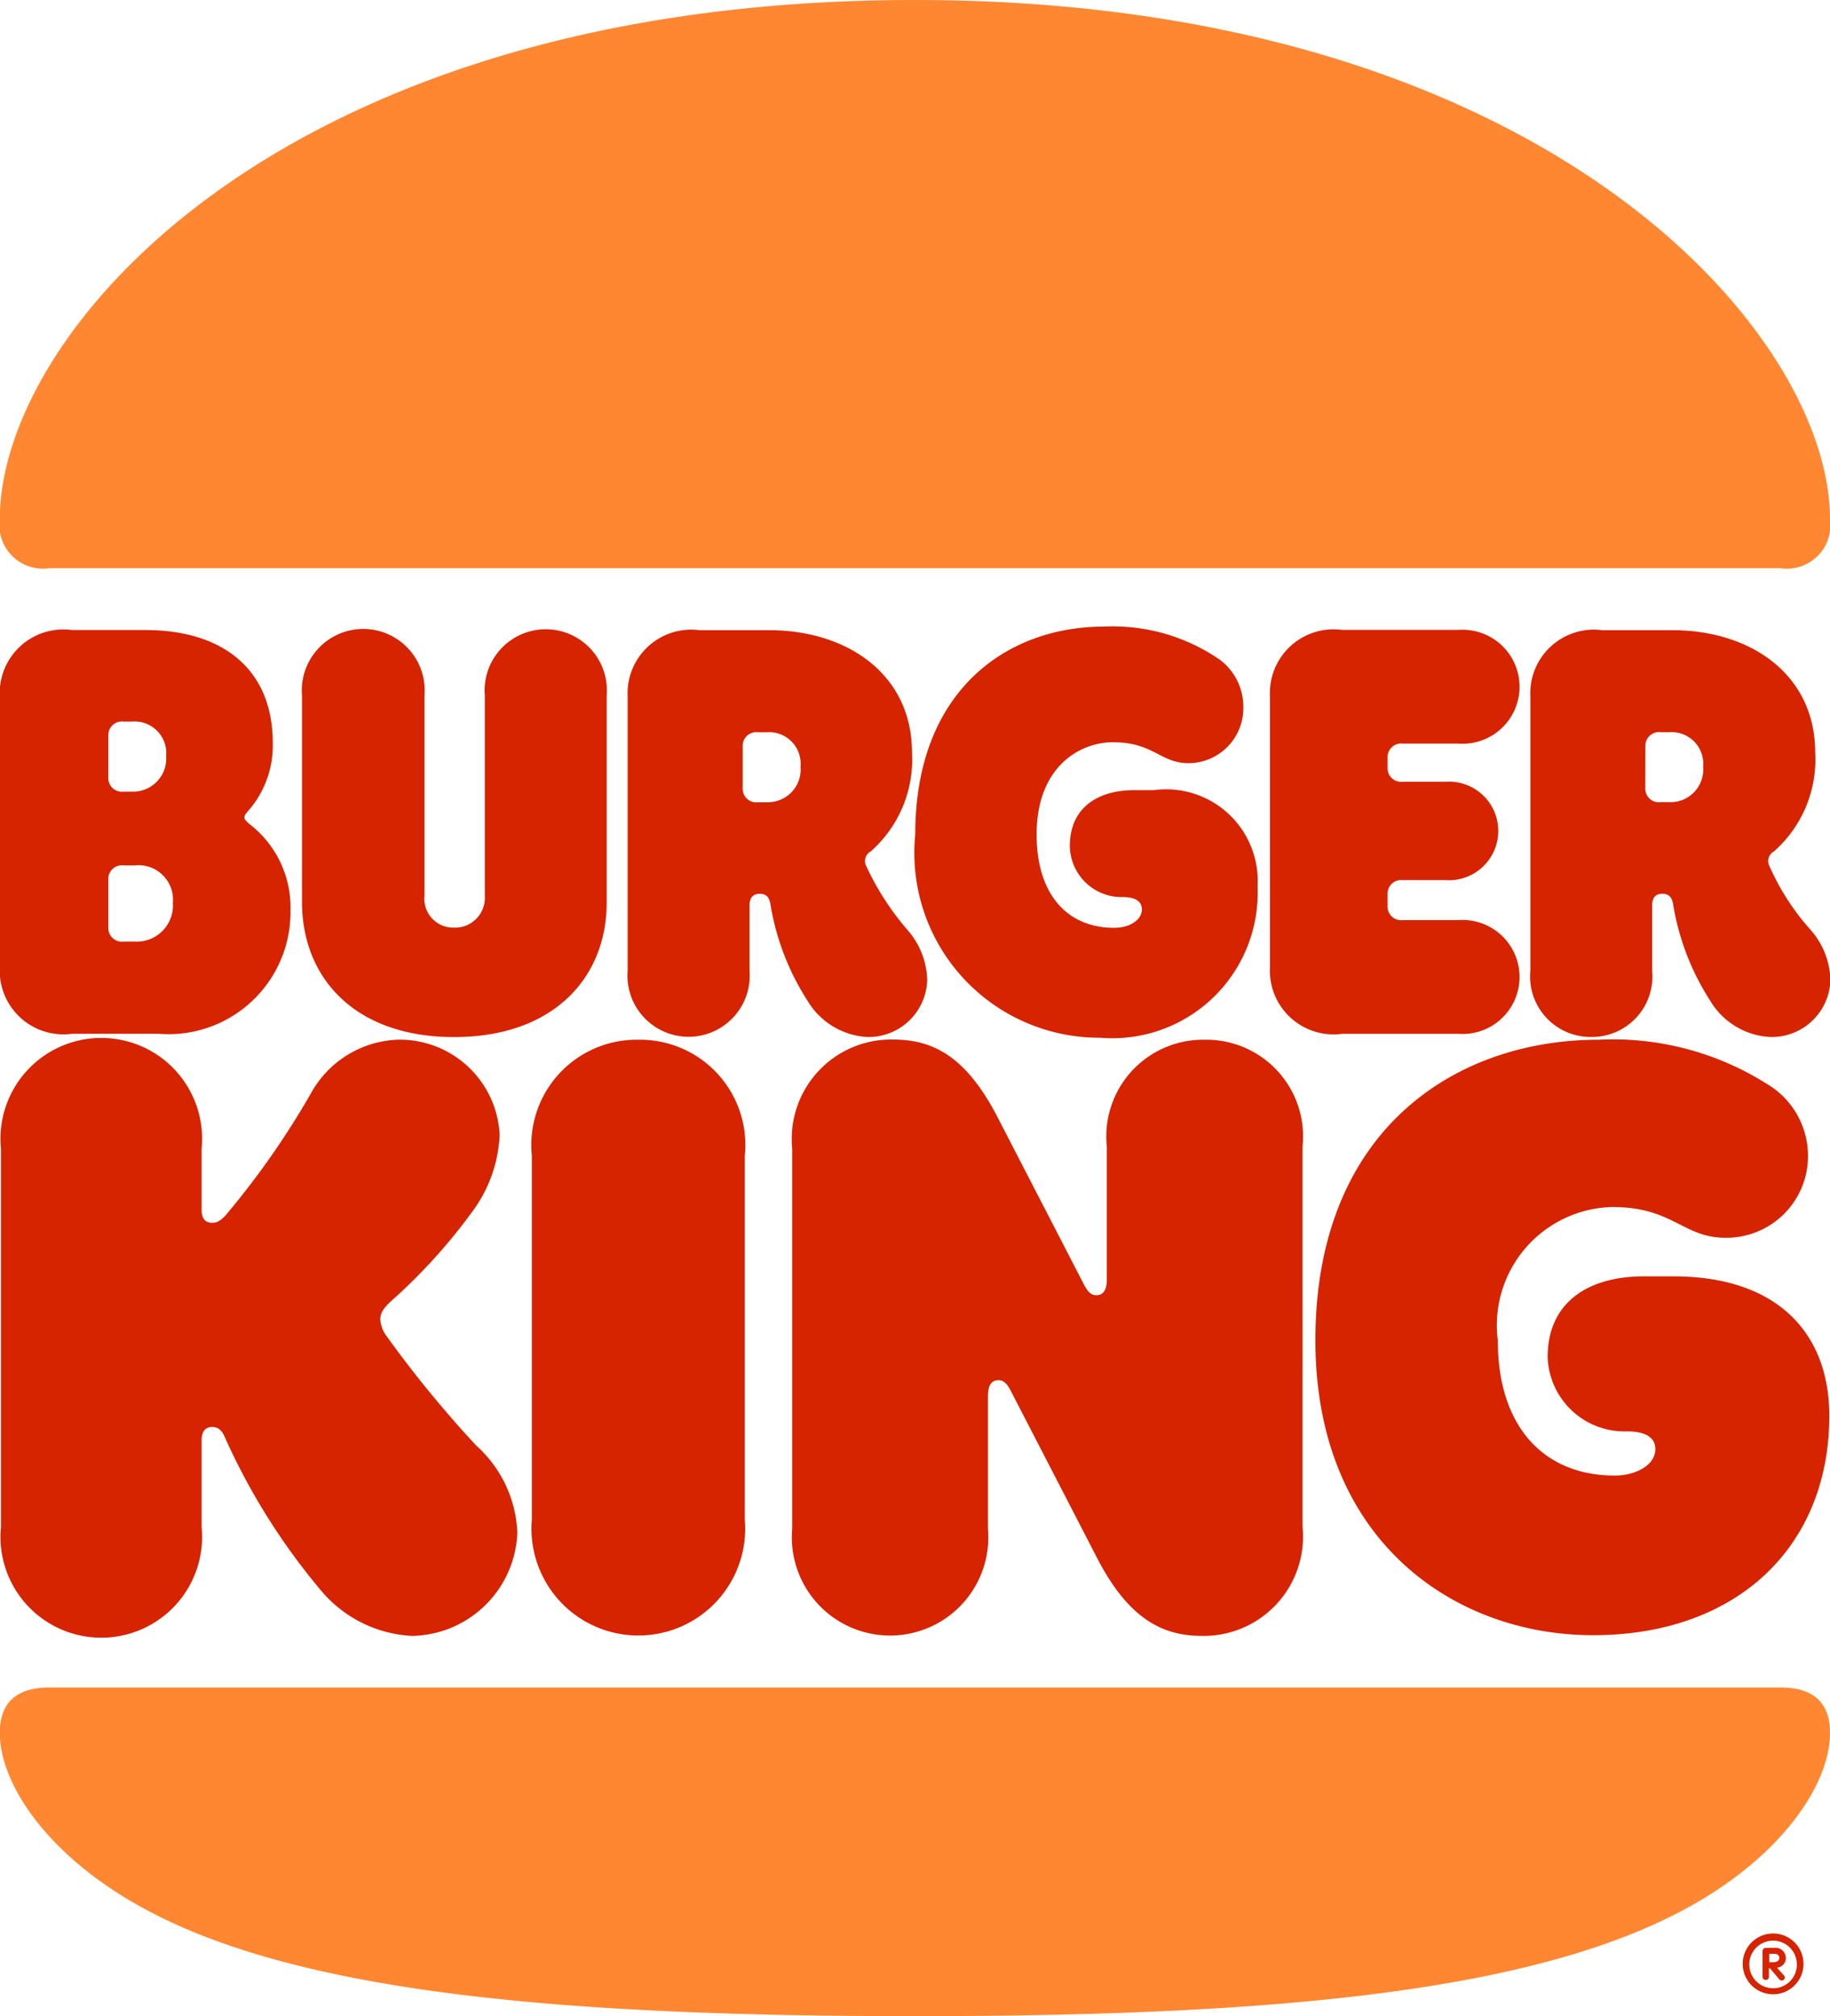<svg xmlns="http://www.w3.org/2000/svg" width="36.308" height="40" viewBox="0 0 36.308 40"><defs><style>.a{fill:#ff8732;}.b{fill:#d62300;}</style></defs><g transform="translate(-9.704 -5)"><path class="a" d="M43.273,42.8c-3.029,1.71-8.226,2.2-15.416,2.2s-12.386-.489-15.415-2.2C10.624,41.777,9.7,40.381,9.7,39.38c0-.57.3-.9.978-.9H45.033c.676,0,.979.326.979.9C46.012,40.381,45.091,41.777,43.273,42.8Zm1.759-26.527H10.682A.864.864,0,0,1,9.7,15.3C9.7,11.573,15.308,5,27.858,5c12.433,0,18.154,6.573,18.154,10.3A.864.864,0,0,1,45.033,16.274Z" transform="translate(0)"/><path class="b" d="M17.393,52.925a.618.618,0,0,1-.122-.329c0-.134.073-.232.219-.366A11.2,11.2,0,0,0,19.139,50.4a2.755,2.755,0,0,0,.5-1.463,1.984,1.984,0,0,0-2.015-1.89,2.055,2.055,0,0,0-1.734,1.073,16.43,16.43,0,0,1-1.7,2.426c-.11.11-.171.134-.256.134-.147,0-.208-.1-.208-.256V49.207a2,2,0,1,0-3.981,0v7.51a2,2,0,1,0,3.981,0V54.987c0-.147.061-.256.208-.256.2,0,.244.195.293.292a12.886,12.886,0,0,0,1.856,2.938,2.52,2.52,0,0,0,1.819.915,2.128,2.128,0,0,0,2.088-2.048,2.452,2.452,0,0,0-.818-1.731A22.559,22.559,0,0,1,17.393,52.925Z" transform="translate(-0.022 -21.42)"/><path class="b" d="M50.072,38.312a2.884,2.884,0,0,0,3.126-3A1.816,1.816,0,0,0,51.146,33.4h-.39c-.721,0-1.282.342-1.282,1.11a1.028,1.028,0,0,0,1.05,1.012c.232,0,.379.073.379.244,0,.219-.256.366-.55.366-.916,0-1.538-.646-1.538-1.853,0-1.341.855-1.829,1.514-1.829.806,0,.94.415,1.5.415a1.09,1.09,0,0,0,1.087-1.1,1.168,1.168,0,0,0-.464-.951,3.74,3.74,0,0,0-2.308-.658c-1.893,0-3.737,1.244-3.737,4.121A3.668,3.668,0,0,0,50.072,38.312Z" transform="translate(-18.544 -12.724)"/><path class="b" d="M11.132,38.3h1.722a2.419,2.419,0,0,0,2.613-2.438,2.086,2.086,0,0,0-.793-1.707c-.061-.049-.122-.1-.122-.147s.037-.085.1-.158a1.961,1.961,0,0,0,.464-1.317c0-1.463-.989-2.243-2.528-2.243H11.132A1.263,1.263,0,0,0,9.7,31.611v5.376A1.263,1.263,0,0,0,11.132,38.3Zm.721-5.913a.27.27,0,0,1,.305-.281h.159a.63.63,0,0,1,.684.683.659.659,0,0,1-.684.707h-.159a.27.27,0,0,1-.305-.281Zm0,2.853a.27.27,0,0,1,.305-.281h.219a.685.685,0,0,1,.757.744.719.719,0,0,1-.757.768h-.219a.27.27,0,0,1-.305-.281Z" transform="translate(0 -12.79)"/><path class="b" d="M72.179,38.365a1.2,1.2,0,0,0,1.209-1.317V35.756c0-.158.073-.232.2-.232.147,0,.2.085.22.232a5.027,5.027,0,0,0,.732,1.89,1.472,1.472,0,0,0,1.2.72,1.165,1.165,0,0,0,1.185-1.122,1.561,1.561,0,0,0-.39-1,4.789,4.789,0,0,1-.83-1.292.216.216,0,0,1,.1-.268,2.432,2.432,0,0,0,.818-1.963c0-1.549-1.282-2.426-2.833-2.426H72.4a1.263,1.263,0,0,0-1.428,1.317V37.05A1.2,1.2,0,0,0,72.179,38.365ZM73.254,32.6a.27.27,0,0,1,.305-.281h.171A.627.627,0,0,1,74.4,33a.65.65,0,0,1-.672.707h-.171a.27.27,0,0,1-.305-.281Z" transform="translate(-30.905 -12.792)"/><path class="b" d="M33.046,47.048a2.09,2.09,0,0,0-2.112,2.3V56.57a2.12,2.12,0,1,0,4.225,0V49.352A2.09,2.09,0,0,0,33.046,47.048Z" transform="translate(-10.678 -21.42)"/><path class="b" d="M69.943,51.741h-.6c-1.075,0-1.9.5-1.9,1.6a1.525,1.525,0,0,0,1.575,1.475c.33,0,.562.1.562.353,0,.317-.391.524-.806.524-1.38,0-2.32-.939-2.32-2.682a2.347,2.347,0,0,1,2.271-2.646c1.209,0,1.4.61,2.247.61a1.619,1.619,0,0,0,1.636-1.6,1.659,1.659,0,0,0-.7-1.378,5.723,5.723,0,0,0-3.456-.951c-2.845,0-5.617,1.792-5.617,5.962,0,3.987,2.771,5.852,5.507,5.852,2.869,0,4.689-1.768,4.689-4.352C73.032,52.875,72.007,51.741,69.943,51.741Z" transform="translate(-27.033 -21.418)"/><path class="b" d="M64.2,38.3a1.131,1.131,0,1,0,0-2.256H63.1a.27.27,0,0,1-.305-.281v-.232a.27.27,0,0,1,.305-.281h.843a.978.978,0,1,0,0-1.951H63.1a.27.27,0,0,1-.305-.281v-.195a.27.27,0,0,1,.305-.281h1.1a1.131,1.131,0,1,0,0-2.256H61.89a1.263,1.263,0,0,0-1.428,1.317v5.376A1.263,1.263,0,0,0,61.89,38.3H64.2Z" transform="translate(-25.561 -12.789)"/><path class="b" d="M24.814,38.343c1.978,0,3.028-1.183,3.028-2.67V31.564a1.213,1.213,0,1,0-2.418,0v3.974a.592.592,0,0,1-.611.634.573.573,0,0,1-.586-.634V31.564a1.219,1.219,0,1,0-2.43,0v4.108C21.8,37.16,22.836,38.343,24.814,38.343Z" transform="translate(-6.101 -12.768)"/><path class="b" d="M39.588,38.365a1.165,1.165,0,0,0,1.185-1.122,1.561,1.561,0,0,0-.39-1,5.445,5.445,0,0,1-.83-1.292.216.216,0,0,1,.1-.268,2.432,2.432,0,0,0,.818-1.963c0-1.549-1.282-2.426-2.833-2.426h-1.38a1.263,1.263,0,0,0-1.428,1.317v5.438a1.213,1.213,0,1,0,2.418,0V35.756c0-.158.073-.232.2-.232.147,0,.2.085.219.232a5.028,5.028,0,0,0,.732,1.89A1.474,1.474,0,0,0,39.588,38.365Zm-2-4.657h-.171a.27.27,0,0,1-.305-.281V32.6a.27.27,0,0,1,.305-.281h.171a.626.626,0,0,1,.672.683A.65.65,0,0,1,37.585,33.707Z" transform="translate(-12.673 -12.791)"/><path class="b" d="M49.881,47.048a1.92,1.92,0,0,0-1.941,2.122V51.8c0,.219-.073.317-.208.317-.1,0-.171-.061-.256-.232l-1.7-3.292c-.647-1.256-1.319-1.549-2.088-1.549a1.972,1.972,0,0,0-1.99,2.17v7.535a1.949,1.949,0,1,0,3.883,0V54.12c0-.219.073-.317.208-.317.1,0,.171.061.256.232l1.7,3.292c.647,1.256,1.343,1.549,2.088,1.549a1.972,1.972,0,0,0,1.99-2.17V49.169A1.92,1.92,0,0,0,49.881,47.048Z" transform="translate(-16.276 -21.42)"/><path class="b" d="M79.015,82.473a.6.6,0,0,1,1.206,0,.6.6,0,1,1-1.206,0Zm1.074,0a.472.472,0,1,0-.472.483A.467.467,0,0,0,80.089,82.473Zm-.681.258V82.22a.067.067,0,0,1,.062-.065h.172a.205.205,0,0,1,.229.192.19.19,0,0,1-.176.2l.135.152a.065.065,0,0,1,.02.041.058.058,0,0,1-.062.062.063.063,0,0,1-.053-.029l-.18-.213h-.02v.176a.064.064,0,0,1-.127,0Zm.218-.291c.074,0,.115-.037.115-.086s-.037-.082-.1-.082h-.1v.168h.09Z" transform="translate(-34.735 -38.51)"/></g></svg>